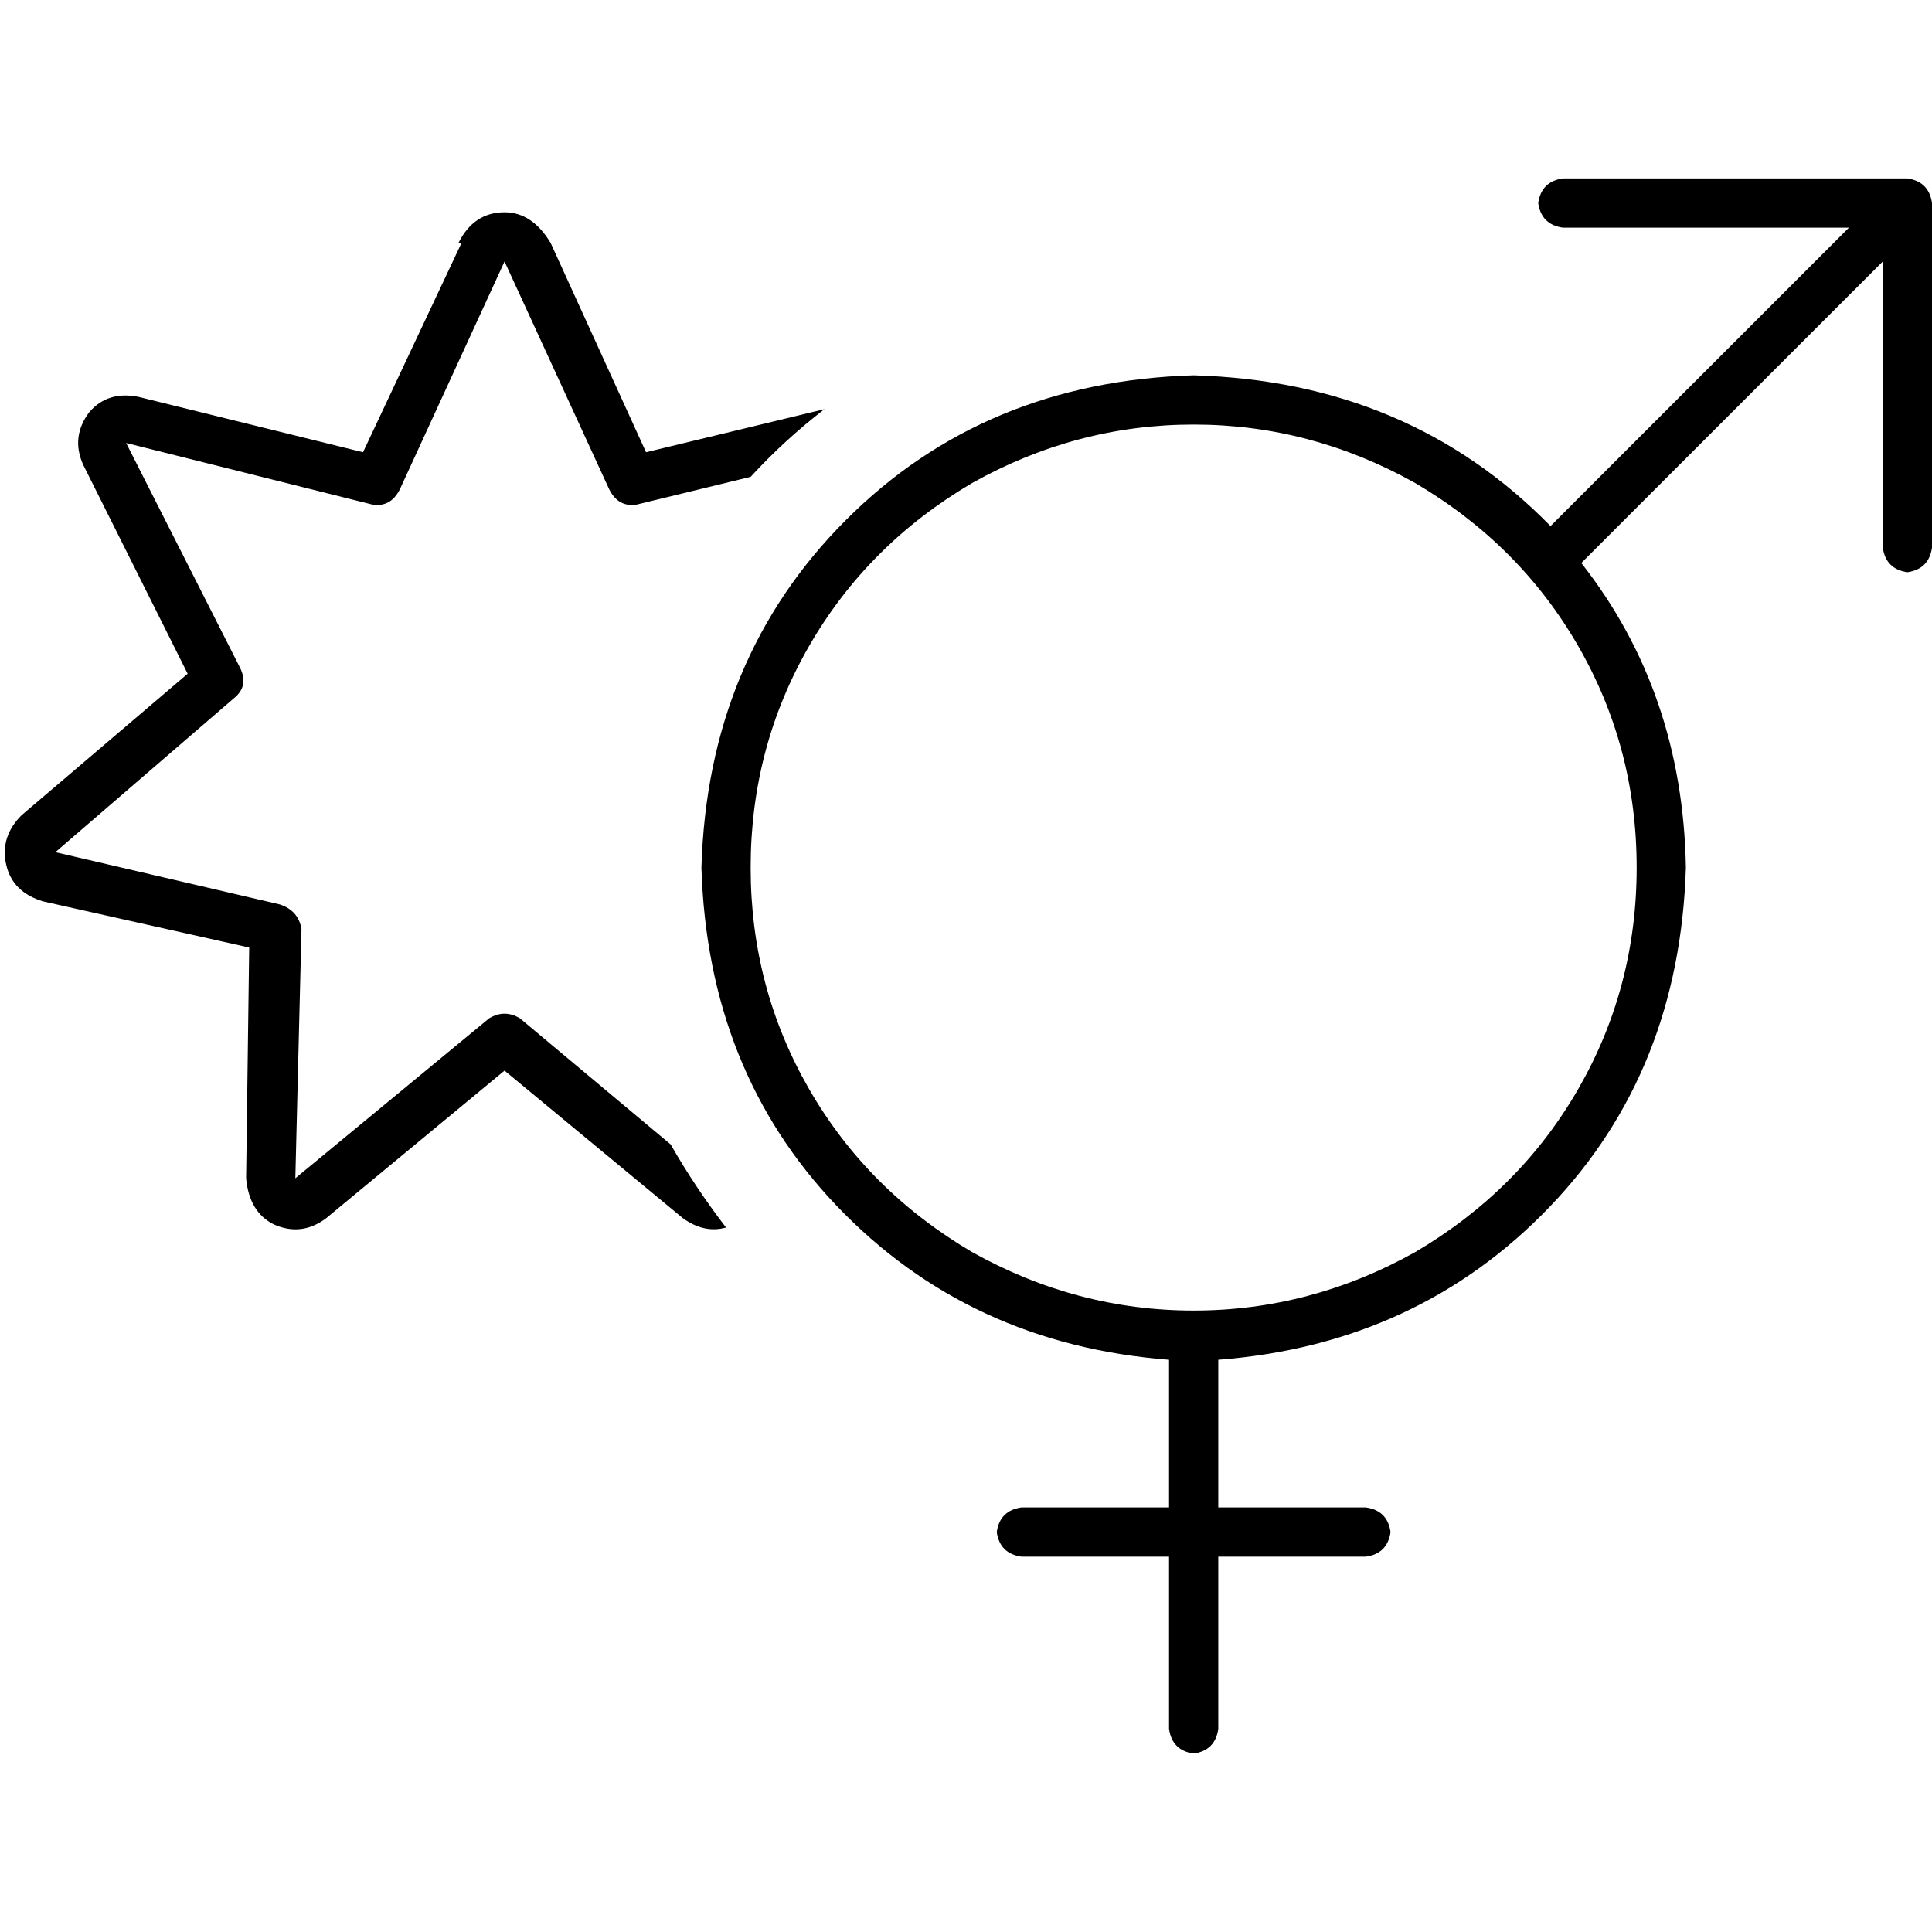 <svg xmlns="http://www.w3.org/2000/svg" viewBox="0 0 512 512">
  <path d="M 407.643 53.809 Q 408.459 59.516 414.166 60.331 L 489.987 60.331 L 410.904 139.414 Q 373.401 101.096 316.331 99.465 Q 260.892 101.096 224.204 137.783 Q 187.516 174.471 185.885 229.911 Q 187.516 283.72 221.758 319.592 Q 256.815 356.28 309.809 360.357 L 309.809 360.357 L 309.809 399.49 L 270.675 399.49 Q 264.968 400.306 264.153 406.013 Q 264.968 411.72 270.675 412.535 L 309.809 412.535 L 309.809 458.191 Q 310.624 463.898 316.331 464.713 Q 322.038 463.898 322.854 458.191 L 322.854 412.535 L 361.987 412.535 Q 367.694 411.72 368.51 406.013 Q 367.694 400.306 361.987 399.49 L 322.854 399.49 L 322.854 360.357 L 322.854 360.357 Q 375.847 356.28 410.904 319.592 Q 445.146 283.72 446.777 229.911 Q 445.962 183.439 419.057 149.197 L 498.955 69.299 L 498.955 145.121 Q 499.771 150.828 505.478 151.643 Q 511.185 150.828 512 145.121 L 512 53.809 Q 511.185 48.102 505.478 47.287 L 414.166 47.287 Q 408.459 48.102 407.643 53.809 L 407.643 53.809 Z M 198.93 229.911 Q 198.93 198.115 214.42 171.21 L 214.42 171.21 Q 229.911 144.306 257.631 128 Q 285.35 112.51 316.331 112.51 Q 347.312 112.51 375.032 128 Q 402.752 144.306 418.242 171.21 Q 433.732 198.115 433.732 229.911 Q 433.732 261.707 418.242 288.611 Q 402.752 315.516 375.032 331.822 Q 347.312 347.312 316.331 347.312 Q 285.35 347.312 257.631 331.822 Q 229.911 315.516 214.42 288.611 Q 198.93 261.707 198.93 229.911 L 198.93 229.911 Z M 122.293 64.408 L 96.204 119.847 L 36.688 105.172 Q 28.535 103.541 23.643 109.248 Q 18.752 115.771 22.013 123.108 L 49.732 178.548 L 5.707 216.051 Q 0 221.758 1.631 229.096 Q 3.261 236.433 11.414 238.879 L 66.038 251.108 L 65.223 312.255 Q 66.038 321.223 72.561 324.484 Q 79.898 327.745 86.42 322.854 L 133.707 283.72 L 180.994 322.854 Q 186.701 326.93 192.408 325.299 Q 184.255 314.701 177.732 303.287 L 137.783 269.86 Q 133.707 267.414 129.631 269.86 L 78.268 312.255 L 79.898 246.217 Q 79.083 241.325 74.191 239.694 L 14.675 225.834 L 61.962 185.07 Q 66.038 181.809 63.592 176.917 L 33.427 117.401 L 98.65 133.707 Q 103.541 134.522 105.987 129.631 L 133.707 69.299 L 161.427 129.631 Q 163.873 134.522 168.764 133.707 L 198.93 126.369 Q 207.898 116.586 218.497 108.433 L 171.21 119.847 L 145.936 64.408 Q 141.045 56.255 133.707 56.255 Q 125.554 56.255 121.478 64.408 L 122.293 64.408 Z" />
</svg>